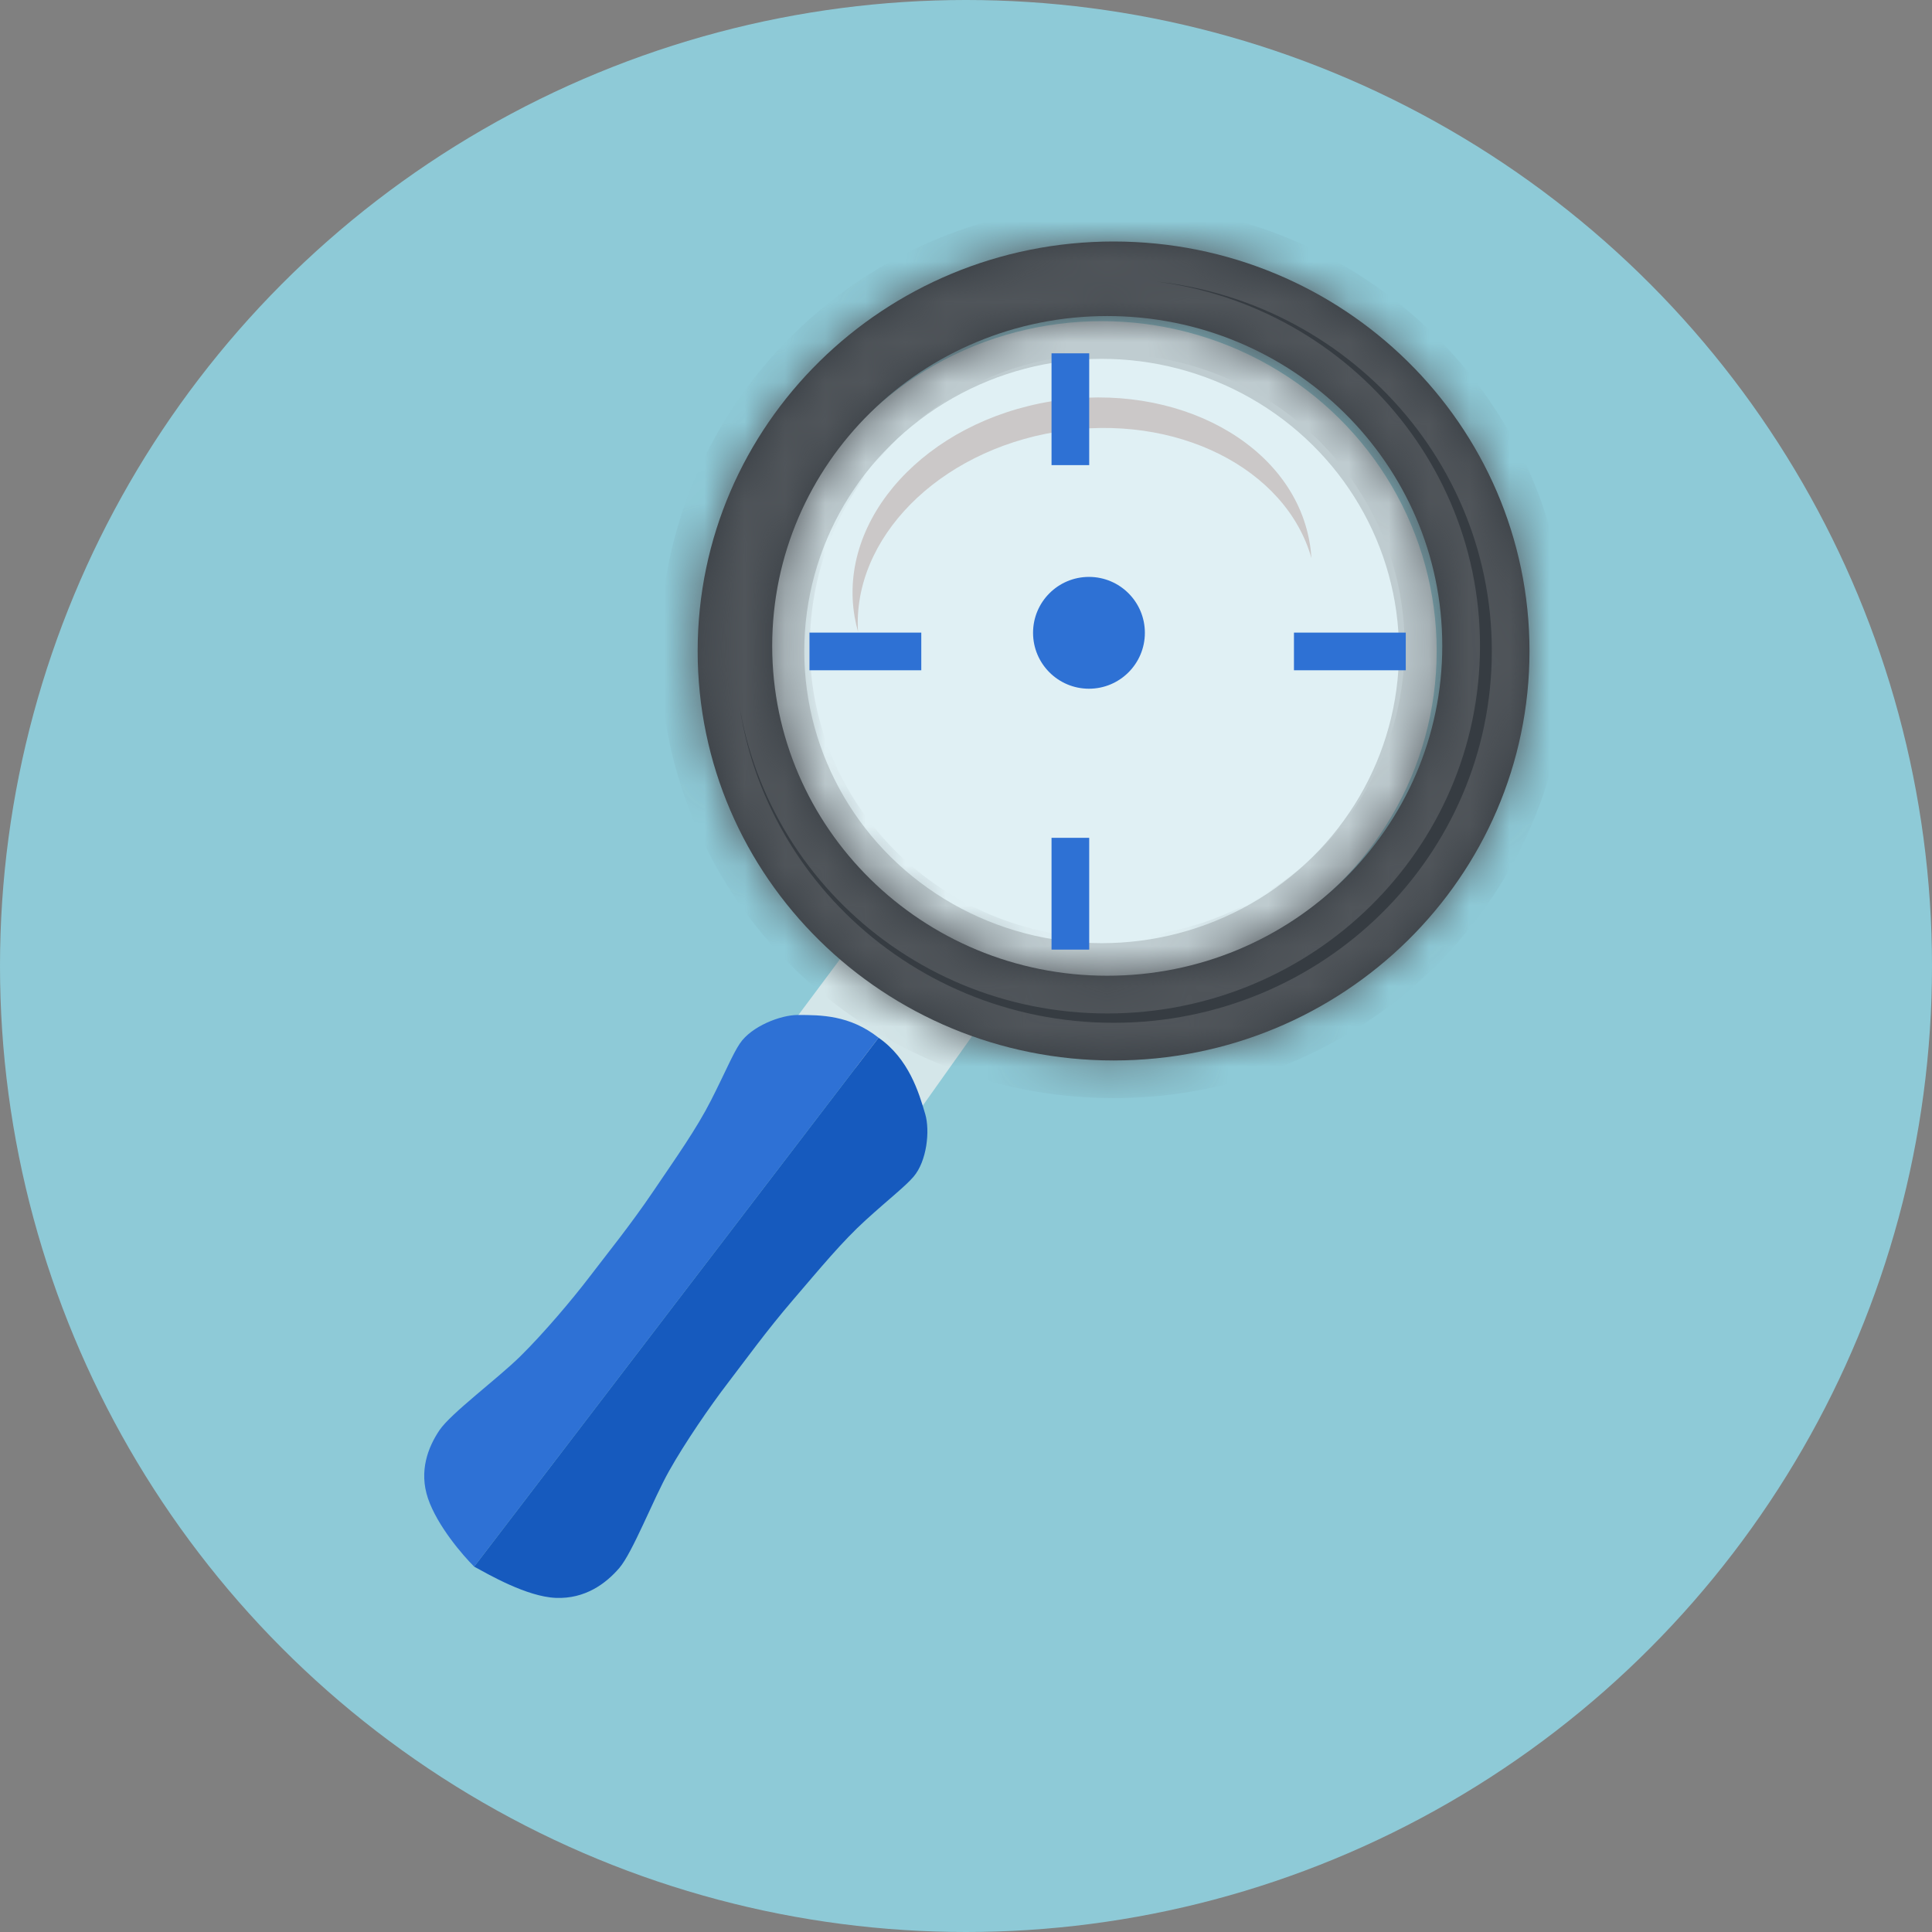 <svg width="48" height="48" viewBox="0 0 48 48" fill="none" xmlns="http://www.w3.org/2000/svg">
<rect x="0" y="0" width="48" height="48" fill="#808080" stroke="none"/>
<circle cx="24" cy="24" r="24" fill="#8ECAD7"/>
<ellipse cx="27.37" cy="16.174" rx="8.324" ry="8.195" fill="white" fill-opacity="0.72" stroke="black" stroke-opacity="0.15" stroke-width="1.872" stroke-miterlimit="5.759"/>
<path fill-rule="evenodd" clip-rule="evenodd" d="M32.583 13.868C32.575 13.739 32.56 13.609 32.537 13.479C32.117 11.032 29.245 9.461 26.123 9.97C23.002 10.48 20.812 12.877 21.233 15.325C21.255 15.45 21.283 15.573 21.317 15.693C21.176 13.386 23.296 11.211 26.252 10.728C29.214 10.245 31.951 11.634 32.583 13.868Z" fill="#CBC8C8"/>
<path d="M19.607 25.524L21.471 23.026L24.737 24.918L22.888 27.522L19.607 25.524Z" fill="#D4E6E9"/>
<mask id="path-5-inside-1" fill="white">
<path fill-rule="evenodd" clip-rule="evenodd" d="M27.667 26.347C33.374 26.347 38 21.792 38 16.174C38 10.555 33.374 6 27.667 6C21.96 6 17.333 10.555 17.333 16.174C17.333 21.792 21.96 26.347 27.667 26.347ZM27.509 24.242C32.106 24.242 35.833 20.573 35.833 16.047C35.833 11.521 32.106 7.852 27.509 7.852C22.912 7.852 19.185 11.521 19.185 16.047C19.185 20.573 22.912 24.242 27.509 24.242Z"/>
</mask>
<path fill-rule="evenodd" clip-rule="evenodd" d="M27.667 26.347C33.374 26.347 38 21.792 38 16.174C38 10.555 33.374 6 27.667 6C21.96 6 17.333 10.555 17.333 16.174C17.333 21.792 21.96 26.347 27.667 26.347ZM27.509 24.242C32.106 24.242 35.833 20.573 35.833 16.047C35.833 11.521 32.106 7.852 27.509 7.852C22.912 7.852 19.185 11.521 19.185 16.047C19.185 20.573 22.912 24.242 27.509 24.242Z" fill="#363C42"/>
<path d="M37.064 16.174C37.064 21.262 32.87 25.411 27.667 25.411V27.283C33.877 27.283 38.936 22.323 38.936 16.174H37.064ZM27.667 6.936C32.87 6.936 37.064 11.086 37.064 16.174H38.936C38.936 10.024 33.877 5.064 27.667 5.064V6.936ZM18.27 16.174C18.27 11.086 22.463 6.936 27.667 6.936V5.064C21.456 5.064 16.397 10.024 16.397 16.174H18.27ZM27.667 25.411C22.463 25.411 18.27 21.262 18.27 16.174H16.397C16.397 22.323 21.456 27.283 27.667 27.283V25.411ZM34.897 16.047C34.897 20.043 31.603 23.306 27.509 23.306V25.179C32.61 25.179 36.77 21.104 36.77 16.047H34.897ZM27.509 8.788C31.603 8.788 34.897 12.052 34.897 16.047H36.77C36.77 10.99 32.61 6.916 27.509 6.916V8.788ZM20.121 16.047C20.121 12.052 23.415 8.788 27.509 8.788V6.916C22.409 6.916 18.249 10.99 18.249 16.047H20.121ZM27.509 23.306C23.415 23.306 20.121 20.043 20.121 16.047H18.249C18.249 21.104 22.409 25.179 27.509 25.179V23.306Z" fill="#50555A" mask="url(#path-5-inside-1)"/>
<path d="M21.828 25.782L11.781 38.923C11.495 38.64 10.863 37.905 10.633 37.227C10.404 36.549 10.633 35.955 10.92 35.531C11.207 35.108 12.356 34.26 12.93 33.694C13.504 33.129 14.221 32.282 14.652 31.716C15.082 31.151 15.657 30.445 16.231 29.597C16.805 28.749 17.307 28.043 17.666 27.336C18.025 26.63 18.205 26.186 18.383 25.923C18.67 25.499 19.388 25.217 19.819 25.217C20.393 25.217 21.11 25.217 21.828 25.782Z" fill="#2E71D5"/>
<path d="M21.828 25.782L11.781 38.923C12.137 39.116 13.085 39.669 13.81 39.699C14.536 39.728 15.051 39.346 15.386 38.957C15.72 38.568 16.229 37.247 16.622 36.548C17.014 35.848 17.643 34.934 18.075 34.371C18.508 33.807 19.038 33.068 19.707 32.29C20.375 31.512 20.925 30.841 21.516 30.306C22.106 29.771 22.489 29.477 22.696 29.236C23.03 28.847 23.107 28.09 22.988 27.683C22.829 27.14 22.578 26.304 21.828 25.782Z" fill="#165ABE"/>
<path d="M26.593 8.778V11.556" stroke="#2E71D4" stroke-width="0.936" stroke-linejoin="round"/>
<path d="M34.926 16.185H32.148" stroke="#2E71D4" stroke-width="0.936" stroke-linejoin="round"/>
<path d="M26.593 20.815V23.593" stroke="#2E71D4" stroke-width="0.936" stroke-linejoin="round"/>
<path d="M22.889 16.185H20.111" stroke="#2E71D4" stroke-width="0.936" stroke-linejoin="round"/>
<circle cx="27.055" cy="15.722" r="1.389" fill="#2E71D4"/>
</svg>
